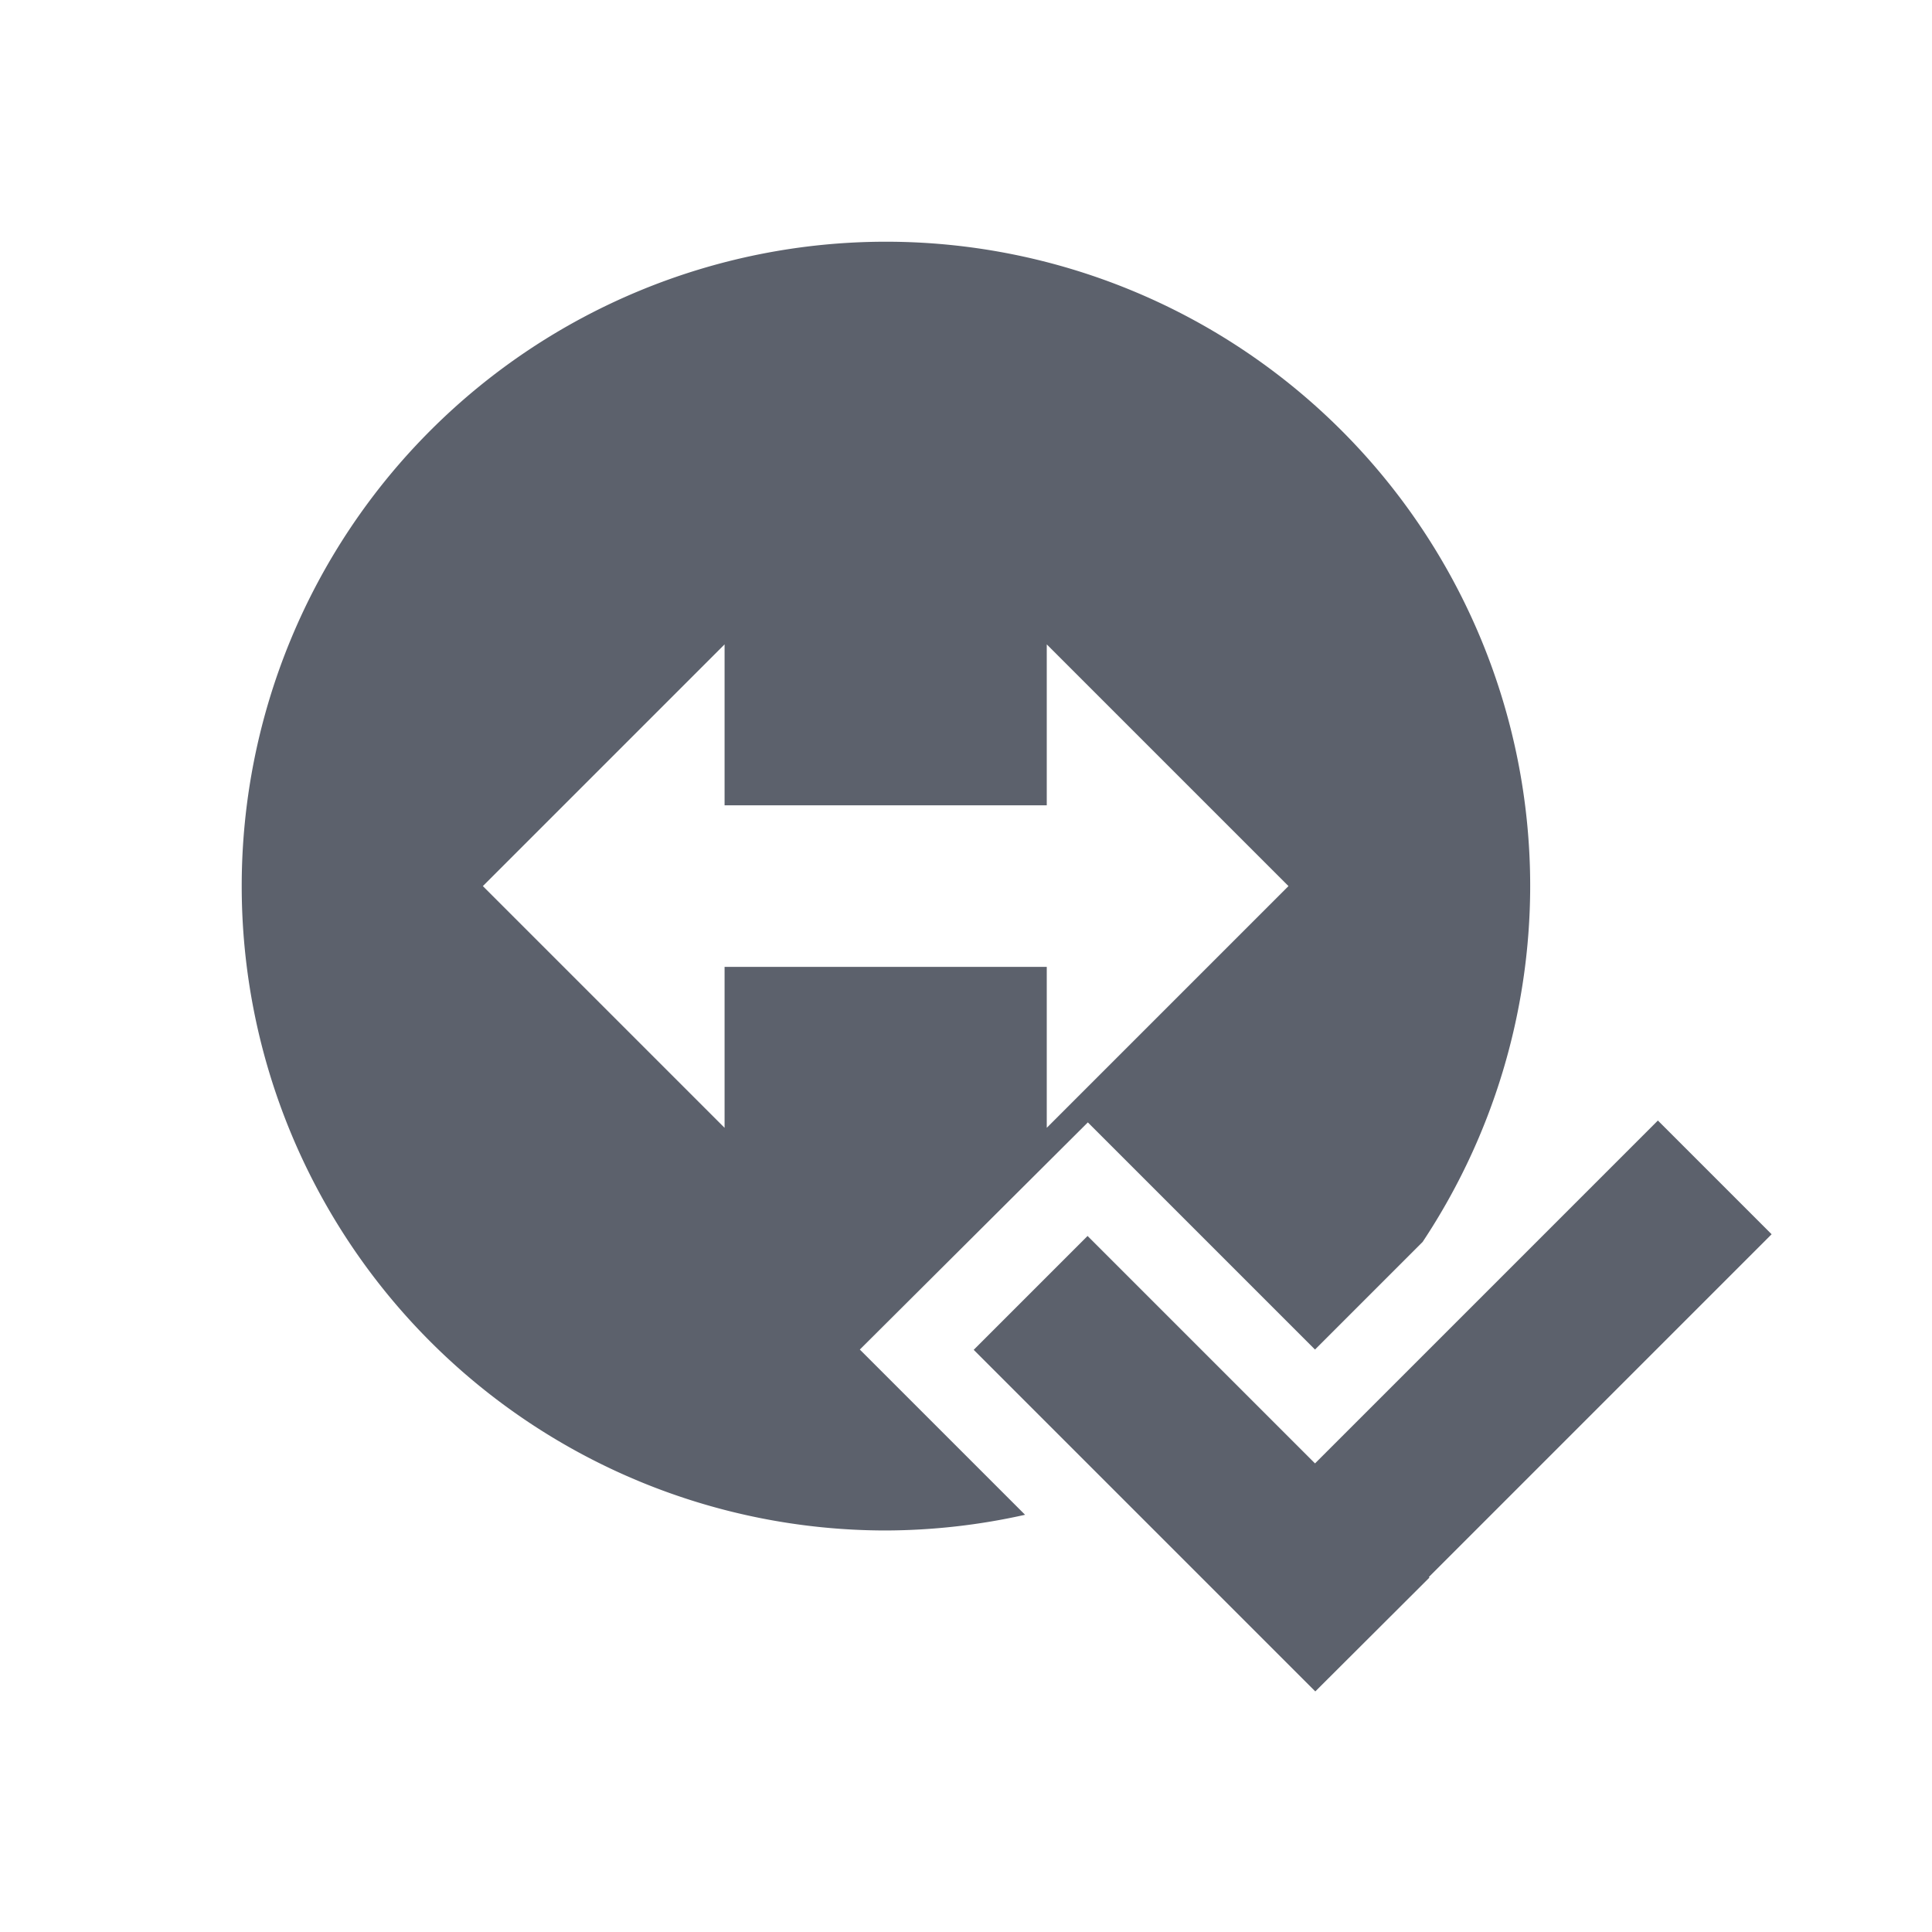 <?xml version="1.0"?>
<svg xmlns="http://www.w3.org/2000/svg" height="24" viewBox="0 0 6.77 6.77" width="24" version="1.1" id="svg2">
 <defs id="defs12">
  <style type="text/css" id="current-color-scheme">
   .ColorScheme-Text { color:#5c616c; } .ColorScheme-Highlight { color:#5294e2; } .ColorScheme-ButtonBackground { color:#5c616c; }
  </style>
 </defs>
 <path style="fill:currentColor" d="m3.104 0.847a2.258 2.258 0 0 1 2.258 2.258 2.258 2.258 0 0 1 -0.377 1.247l-0.377 0.377-0.796-0.796-0.799 0.796 0.579 0.579a2.258 2.258 0 0 1 -0.487 0.055 2.258 2.258 0 0 1 -2.258 -2.258 2.258 2.258 0 0 1 2.258 -2.258zm0.564 1.411v0.564h-1.129v-0.564l-0.847 0.847 0.847 0.847v-0.564h1.129v0.564l0.847-0.847-0.847-0.847zm2.141 1.668 0.399 0.399-1.201 1.201 0.002 0.002l-0.4 0.399-1.197-1.197 0.399-0.399 0.797 0.797 1.201-1.201z" id="path4" class="ColorScheme-Text"/>
</svg>
